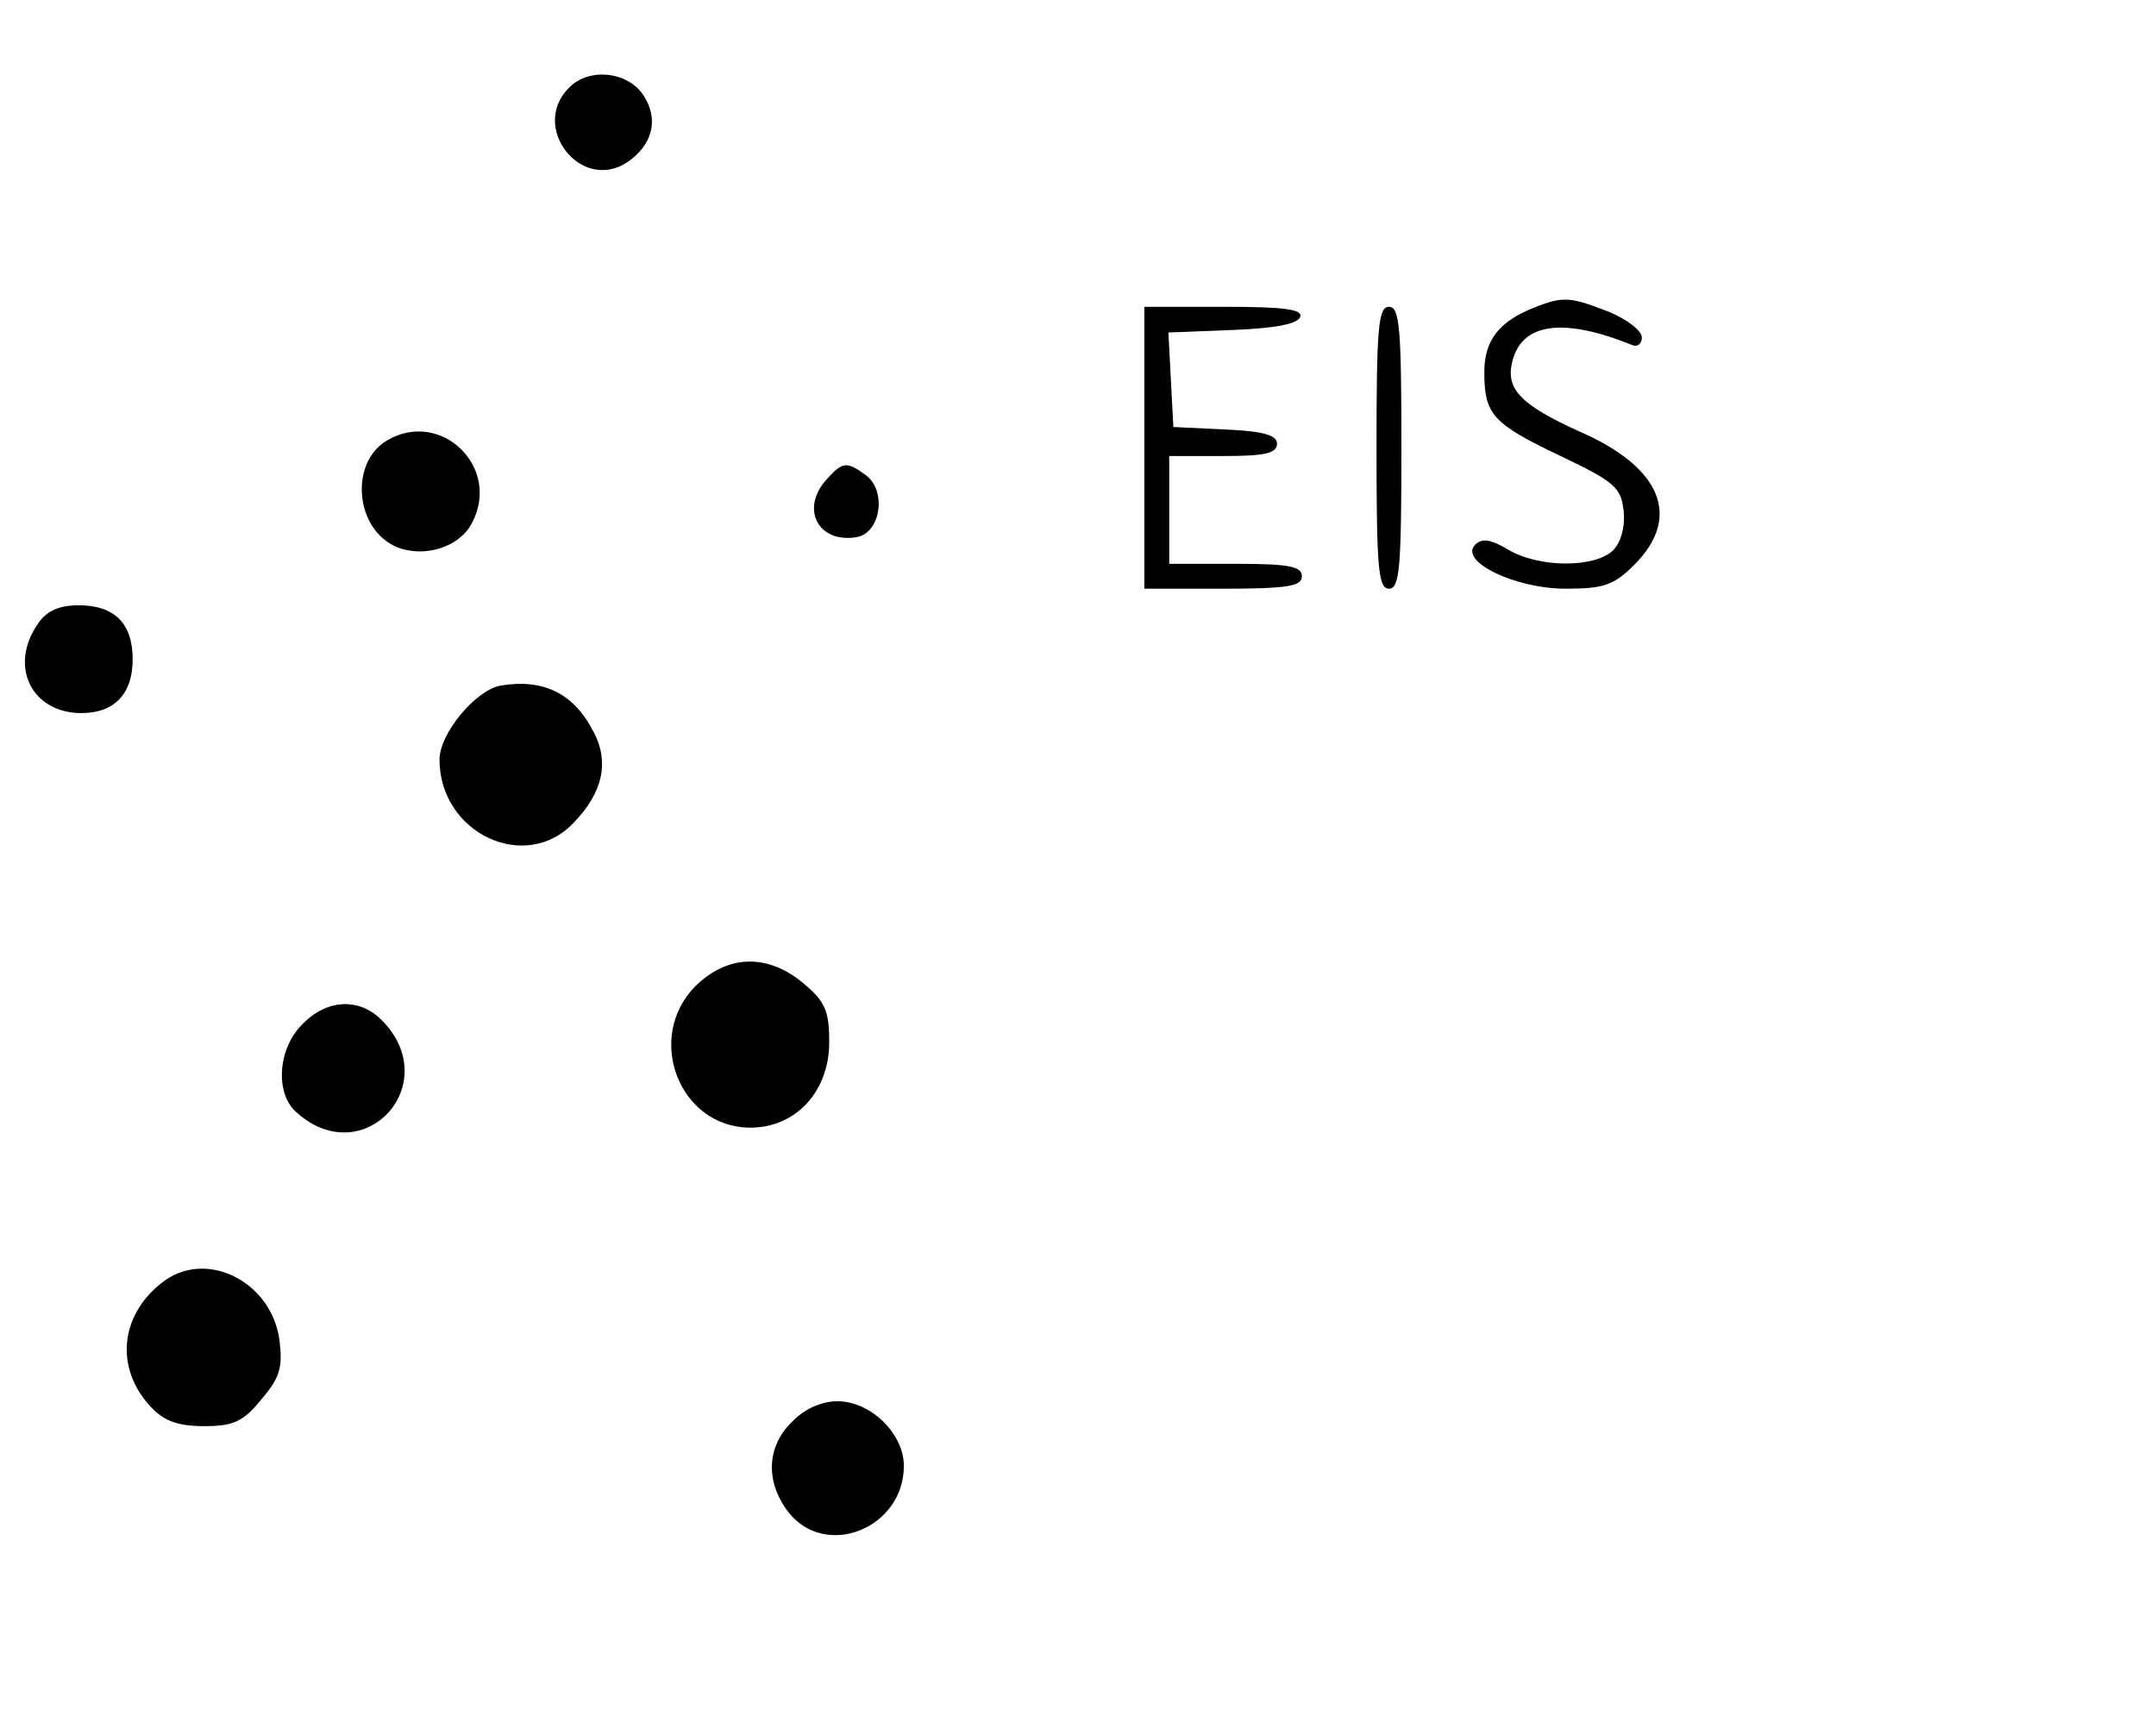 <?xml version="1.0" standalone="no"?>
<!DOCTYPE svg PUBLIC "-//W3C//DTD SVG 20010904//EN"
 "http://www.w3.org/TR/2001/REC-SVG-20010904/DTD/svg10.dtd">
<svg version="1.0" xmlns="http://www.w3.org/2000/svg"
 width="260pt" height="207pt" viewBox="0 0 260 207"
 preserveAspectRatio="xMidYMid meet">

<g transform="translate(0,207) scale(0.1,-0.1)"
fill="#000000" stroke="none">
<path d="M686 1964 c-47 -47 14 -126 70 -90 31 21 39 52 20 81 -19 29 -66 34
-90 9z"/>
<path d="M1850 1699 c-43 -17 -60 -40 -60 -78 0 -51 10 -62 92 -101 65 -31 73
-38 76 -66 2 -19 -3 -38 -13 -48 -22 -21 -89 -21 -126 1 -22 13 -32 14 -40 6
-20 -20 48 -53 109 -53 46 0 58 4 83 29 57 57 33 117 -65 160 -73 33 -91 52
-82 86 12 46 62 52 144 19 6 -3 12 1 12 9 0 8 -18 22 -40 31 -46 18 -55 19
-90 5z"/>
<path d="M1380 1530 l0 -170 95 0 c78 0 95 3 95 15 0 12 -16 15 -80 15 l-80 0
0 65 0 65 65 0 c50 0 65 3 65 15 0 10 -16 15 -62 17 l-63 3 -3 57 -3 57 77 3
c51 2 79 7 82 16 3 9 -20 12 -92 12 l-96 0 0 -170z"/>
<path d="M1660 1530 c0 -144 2 -170 15 -170 13 0 15 26 15 170 0 144 -2 170
-15 170 -13 0 -15 -26 -15 -170z"/>
<path d="M467 1539 c-46 -27 -39 -108 12 -129 33 -13 75 0 90 29 36 67 -37
138 -102 100z"/>
<path d="M997 1492 c-32 -35 -11 -77 35 -70 30 4 38 56 12 75 -23 17 -28 16
-47 -5z"/>
<path d="M46 1318 c-36 -51 -8 -108 52 -108 40 0 62 23 62 65 0 43 -22 65 -65
65 -24 0 -39 -7 -49 -22z"/>
<path d="M603 1243 c-30 -6 -73 -58 -73 -89 0 -89 104 -138 162 -76 35 36 43
73 24 109 -24 47 -61 65 -113 56z"/>
<path d="M839 881 c-62 -62 -20 -171 66 -171 55 0 95 44 95 103 0 38 -5 49
-31 71 -43 36 -91 35 -130 -3z"/>
<path d="M365 835 c-30 -29 -34 -84 -7 -107 81 -72 179 35 102 112 -27 27 -66
25 -95 -5z"/>
<path d="M194 522 c-50 -40 -55 -103 -12 -149 16 -17 33 -23 64 -23 35 0 47 5
69 32 23 27 26 39 22 72 -10 72 -91 111 -143 68z"/>
<path d="M955 355 c-31 -30 -32 -73 -4 -109 45 -57 139 -19 139 56 0 39 -40
78 -80 78 -19 0 -40 -9 -55 -25z"/>
</g>
</svg>
